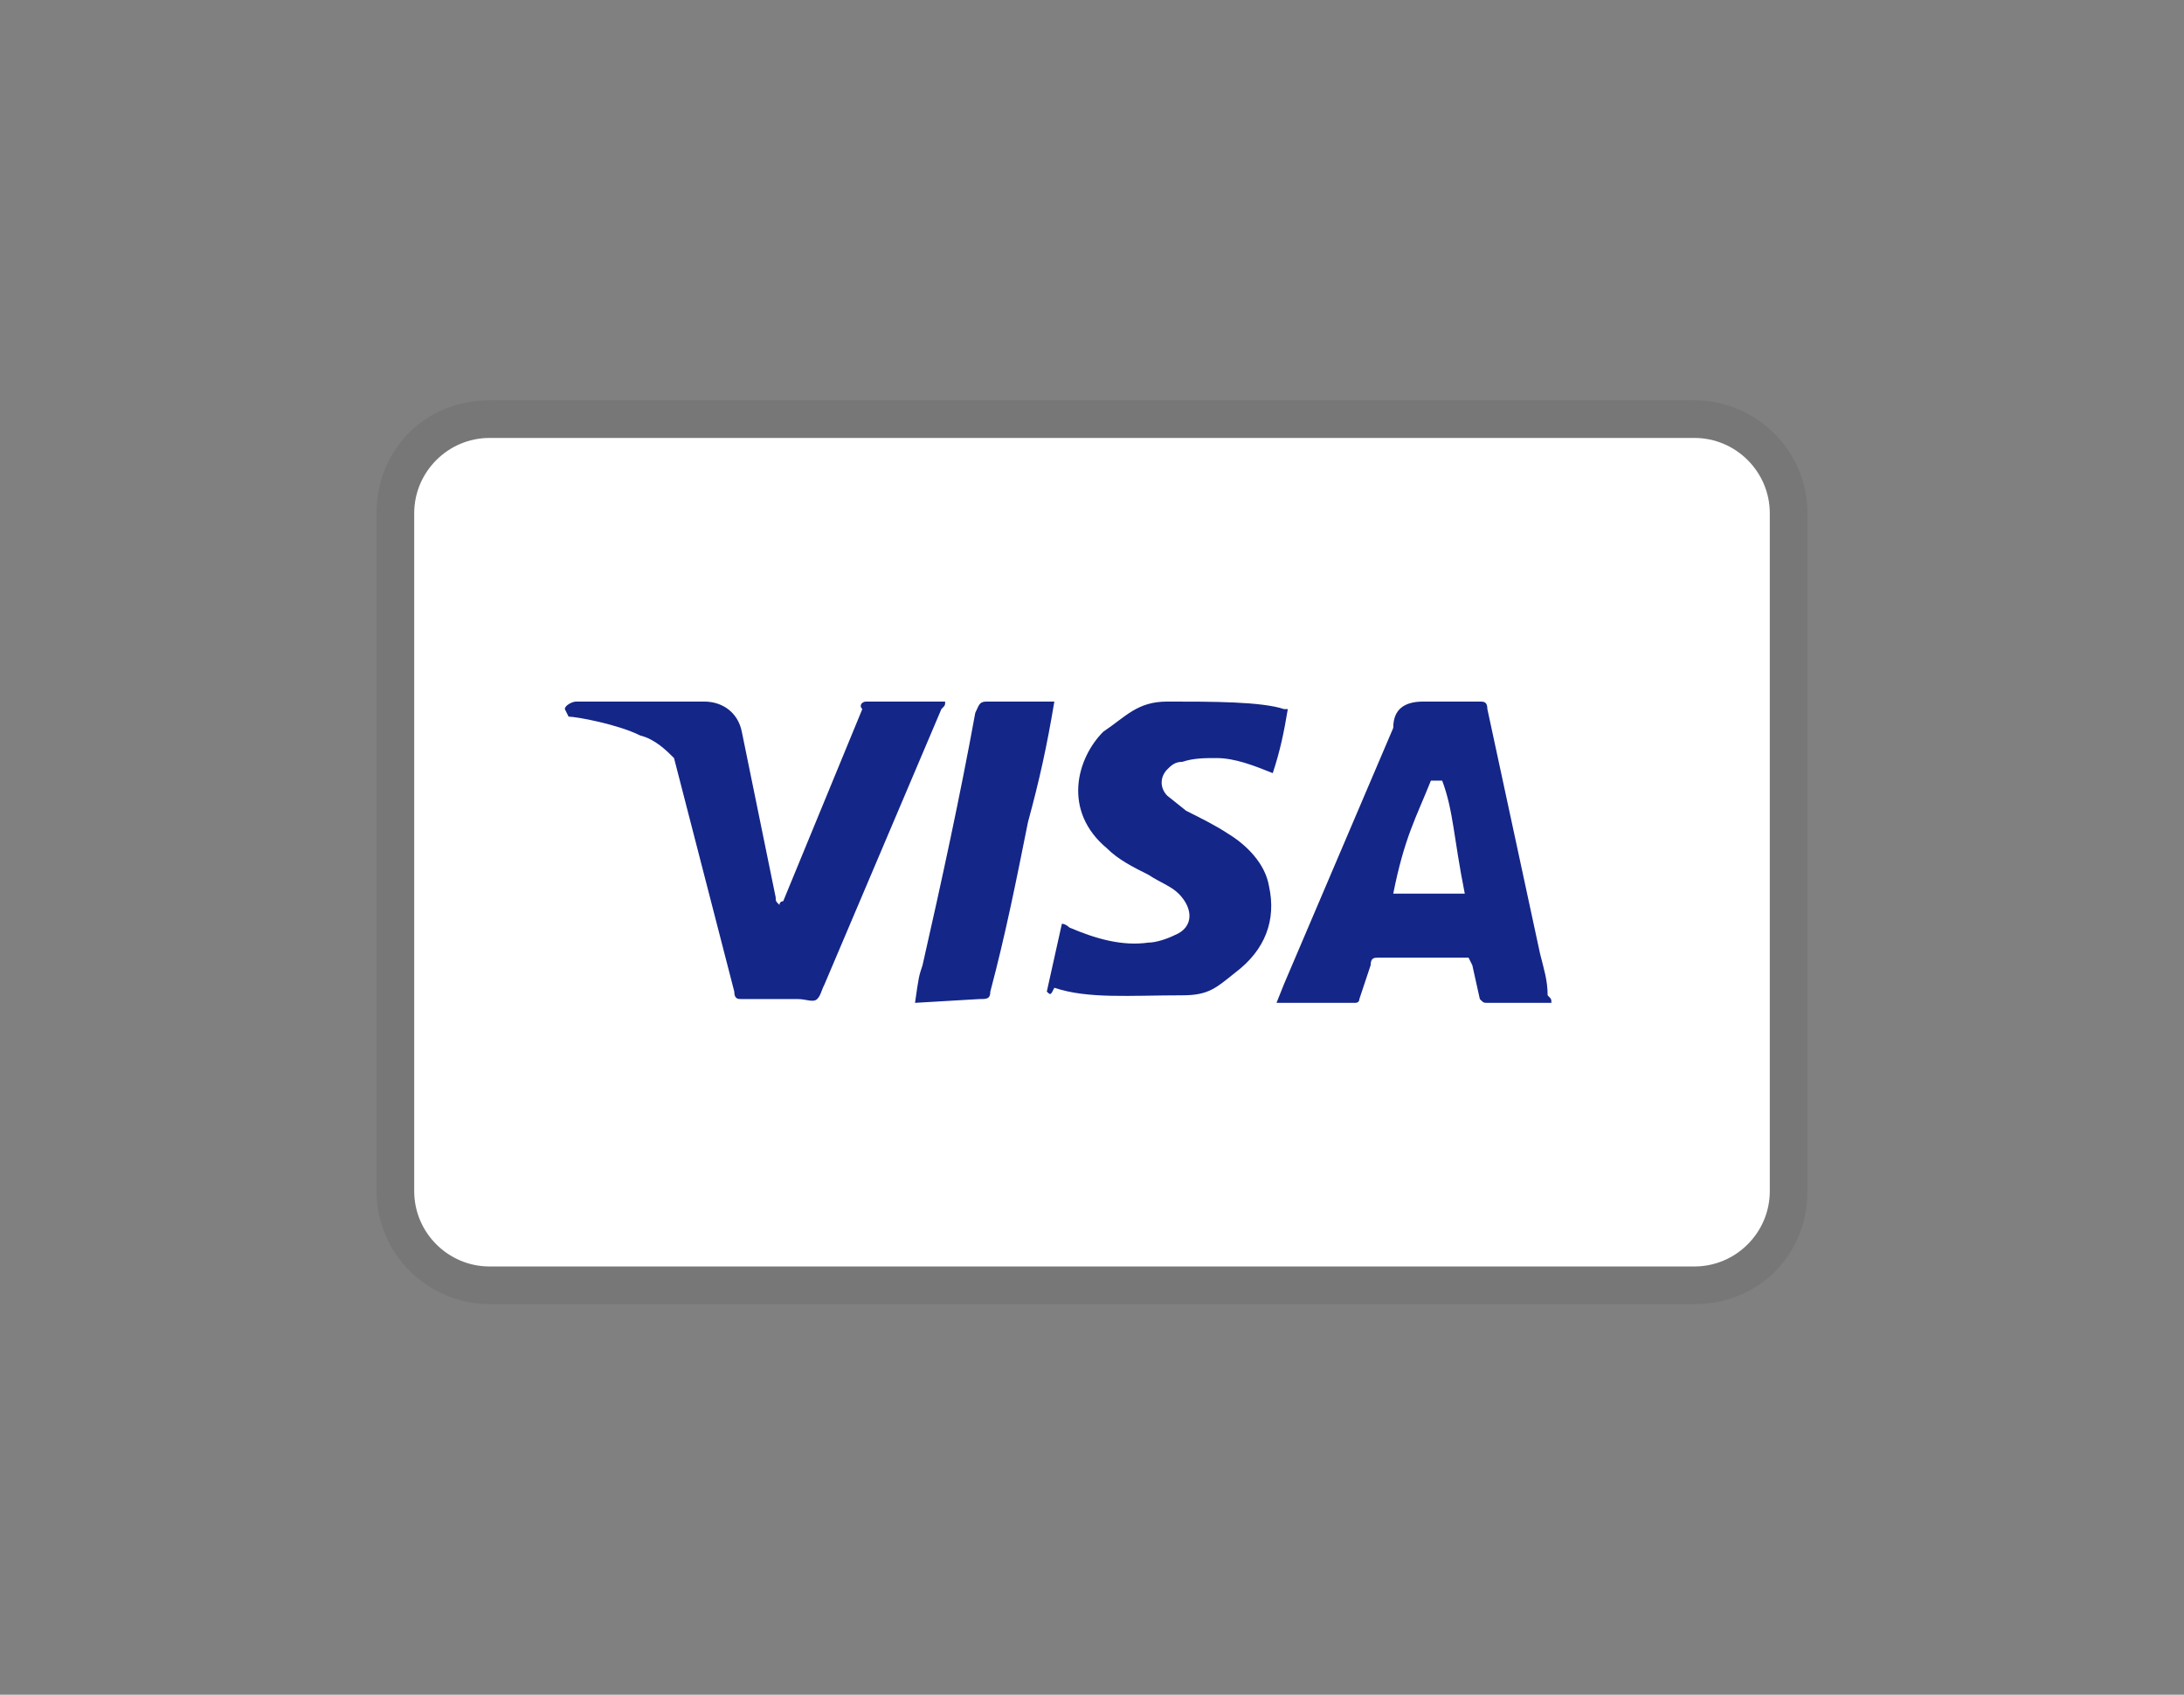 <svg width="58" height="45" viewBox="0 0 58 45" fill="none" xmlns="http://www.w3.org/2000/svg">
<rect x="0" y="0" width="58" height="45" fill="#808080" stroke="none"/>
<g clip-path="url(#clip0_2001_5439)">
<path opacity="0.07" d="M45 10.629H13C11.3 10.629 10 11.929 10 13.629V31.629C10 33.329 11.4 34.629 13 34.629H45C46.7 34.629 48 33.329 48 31.629V13.629C48 11.929 46.6 10.629 45 10.629Z" fill="black"/>
<path d="M45 11.629C46.1 11.629 47 12.529 47 13.629V31.629C47 32.729 46.1 33.629 45 33.629H13C11.9 33.629 11 32.729 11 31.629V13.629C11 12.529 11.9 11.629 13 11.629H45Z" fill="white"/>
<path d="M38.3 20.729H38C37.6 21.729 37.3 22.229 37 23.729H38.9C38.6 22.229 38.6 21.529 38.3 20.729ZM41.2 26.629H39.5C39.4 26.629 39.4 26.629 39.3 26.529L39.1 25.629L39 25.429H36.6C36.5 25.429 36.4 25.429 36.4 25.629L36.1 26.529C36.1 26.629 36 26.629 36 26.629H33.9L34.1 26.129L37 19.329C37 18.829 37.3 18.629 37.8 18.629H39.3C39.4 18.629 39.5 18.629 39.5 18.829L40.9 25.329C41 25.729 41.1 26.029 41.1 26.429C41.2 26.529 41.2 26.529 41.2 26.629ZM27.8 26.329L28.2 24.529C28.3 24.529 28.4 24.629 28.4 24.629C29.1 24.929 29.8 25.129 30.5 25.029C30.7 25.029 31 24.929 31.2 24.829C31.7 24.629 31.7 24.129 31.3 23.729C31.1 23.529 30.8 23.429 30.5 23.229C30.1 23.029 29.7 22.829 29.4 22.529C28.2 21.529 28.6 20.129 29.3 19.429C29.9 19.029 30.2 18.629 31 18.629C32.2 18.629 33.5 18.629 34.1 18.829H34.2C34.1 19.429 34 19.929 33.8 20.529C33.3 20.329 32.8 20.129 32.3 20.129C32 20.129 31.7 20.129 31.4 20.229C31.2 20.229 31.1 20.329 31 20.429C30.8 20.629 30.8 20.929 31 21.129L31.5 21.529C31.9 21.729 32.3 21.929 32.6 22.129C33.1 22.429 33.6 22.929 33.7 23.529C33.9 24.429 33.6 25.229 32.8 25.829C32.3 26.229 32.1 26.429 31.4 26.429C30 26.429 28.9 26.529 28 26.229C27.9 26.429 27.9 26.429 27.8 26.329ZM24.3 26.629C24.4 25.929 24.4 25.929 24.5 25.629C25 23.429 25.5 21.129 25.9 18.929C26 18.729 26 18.629 26.2 18.629H28C27.8 19.829 27.6 20.729 27.3 21.829C27 23.329 26.7 24.829 26.3 26.329C26.3 26.529 26.2 26.529 26 26.529M15 18.829C15 18.729 15.2 18.629 15.3 18.629H18.7C19.2 18.629 19.6 18.929 19.7 19.429L20.6 23.829C20.6 23.929 20.6 23.929 20.7 24.029C20.7 23.929 20.8 23.929 20.8 23.929L22.9 18.829C22.8 18.729 22.9 18.629 23 18.629H25.1C25.1 18.729 25.1 18.729 25 18.829L21.9 26.129C21.8 26.329 21.8 26.429 21.7 26.529C21.6 26.629 21.4 26.529 21.2 26.529H19.7C19.6 26.529 19.5 26.529 19.5 26.329L17.9 20.129C17.7 19.929 17.4 19.629 17 19.529C16.4 19.229 15.3 19.029 15.1 19.029L15 18.829Z" fill="#142688"/>
</g>
<defs>
<clipPath id="clip0_2001_5439">
<rect width="38" height="24" fill="white" transform="translate(10 10.629)"/>
</clipPath>
</defs>
</svg>
